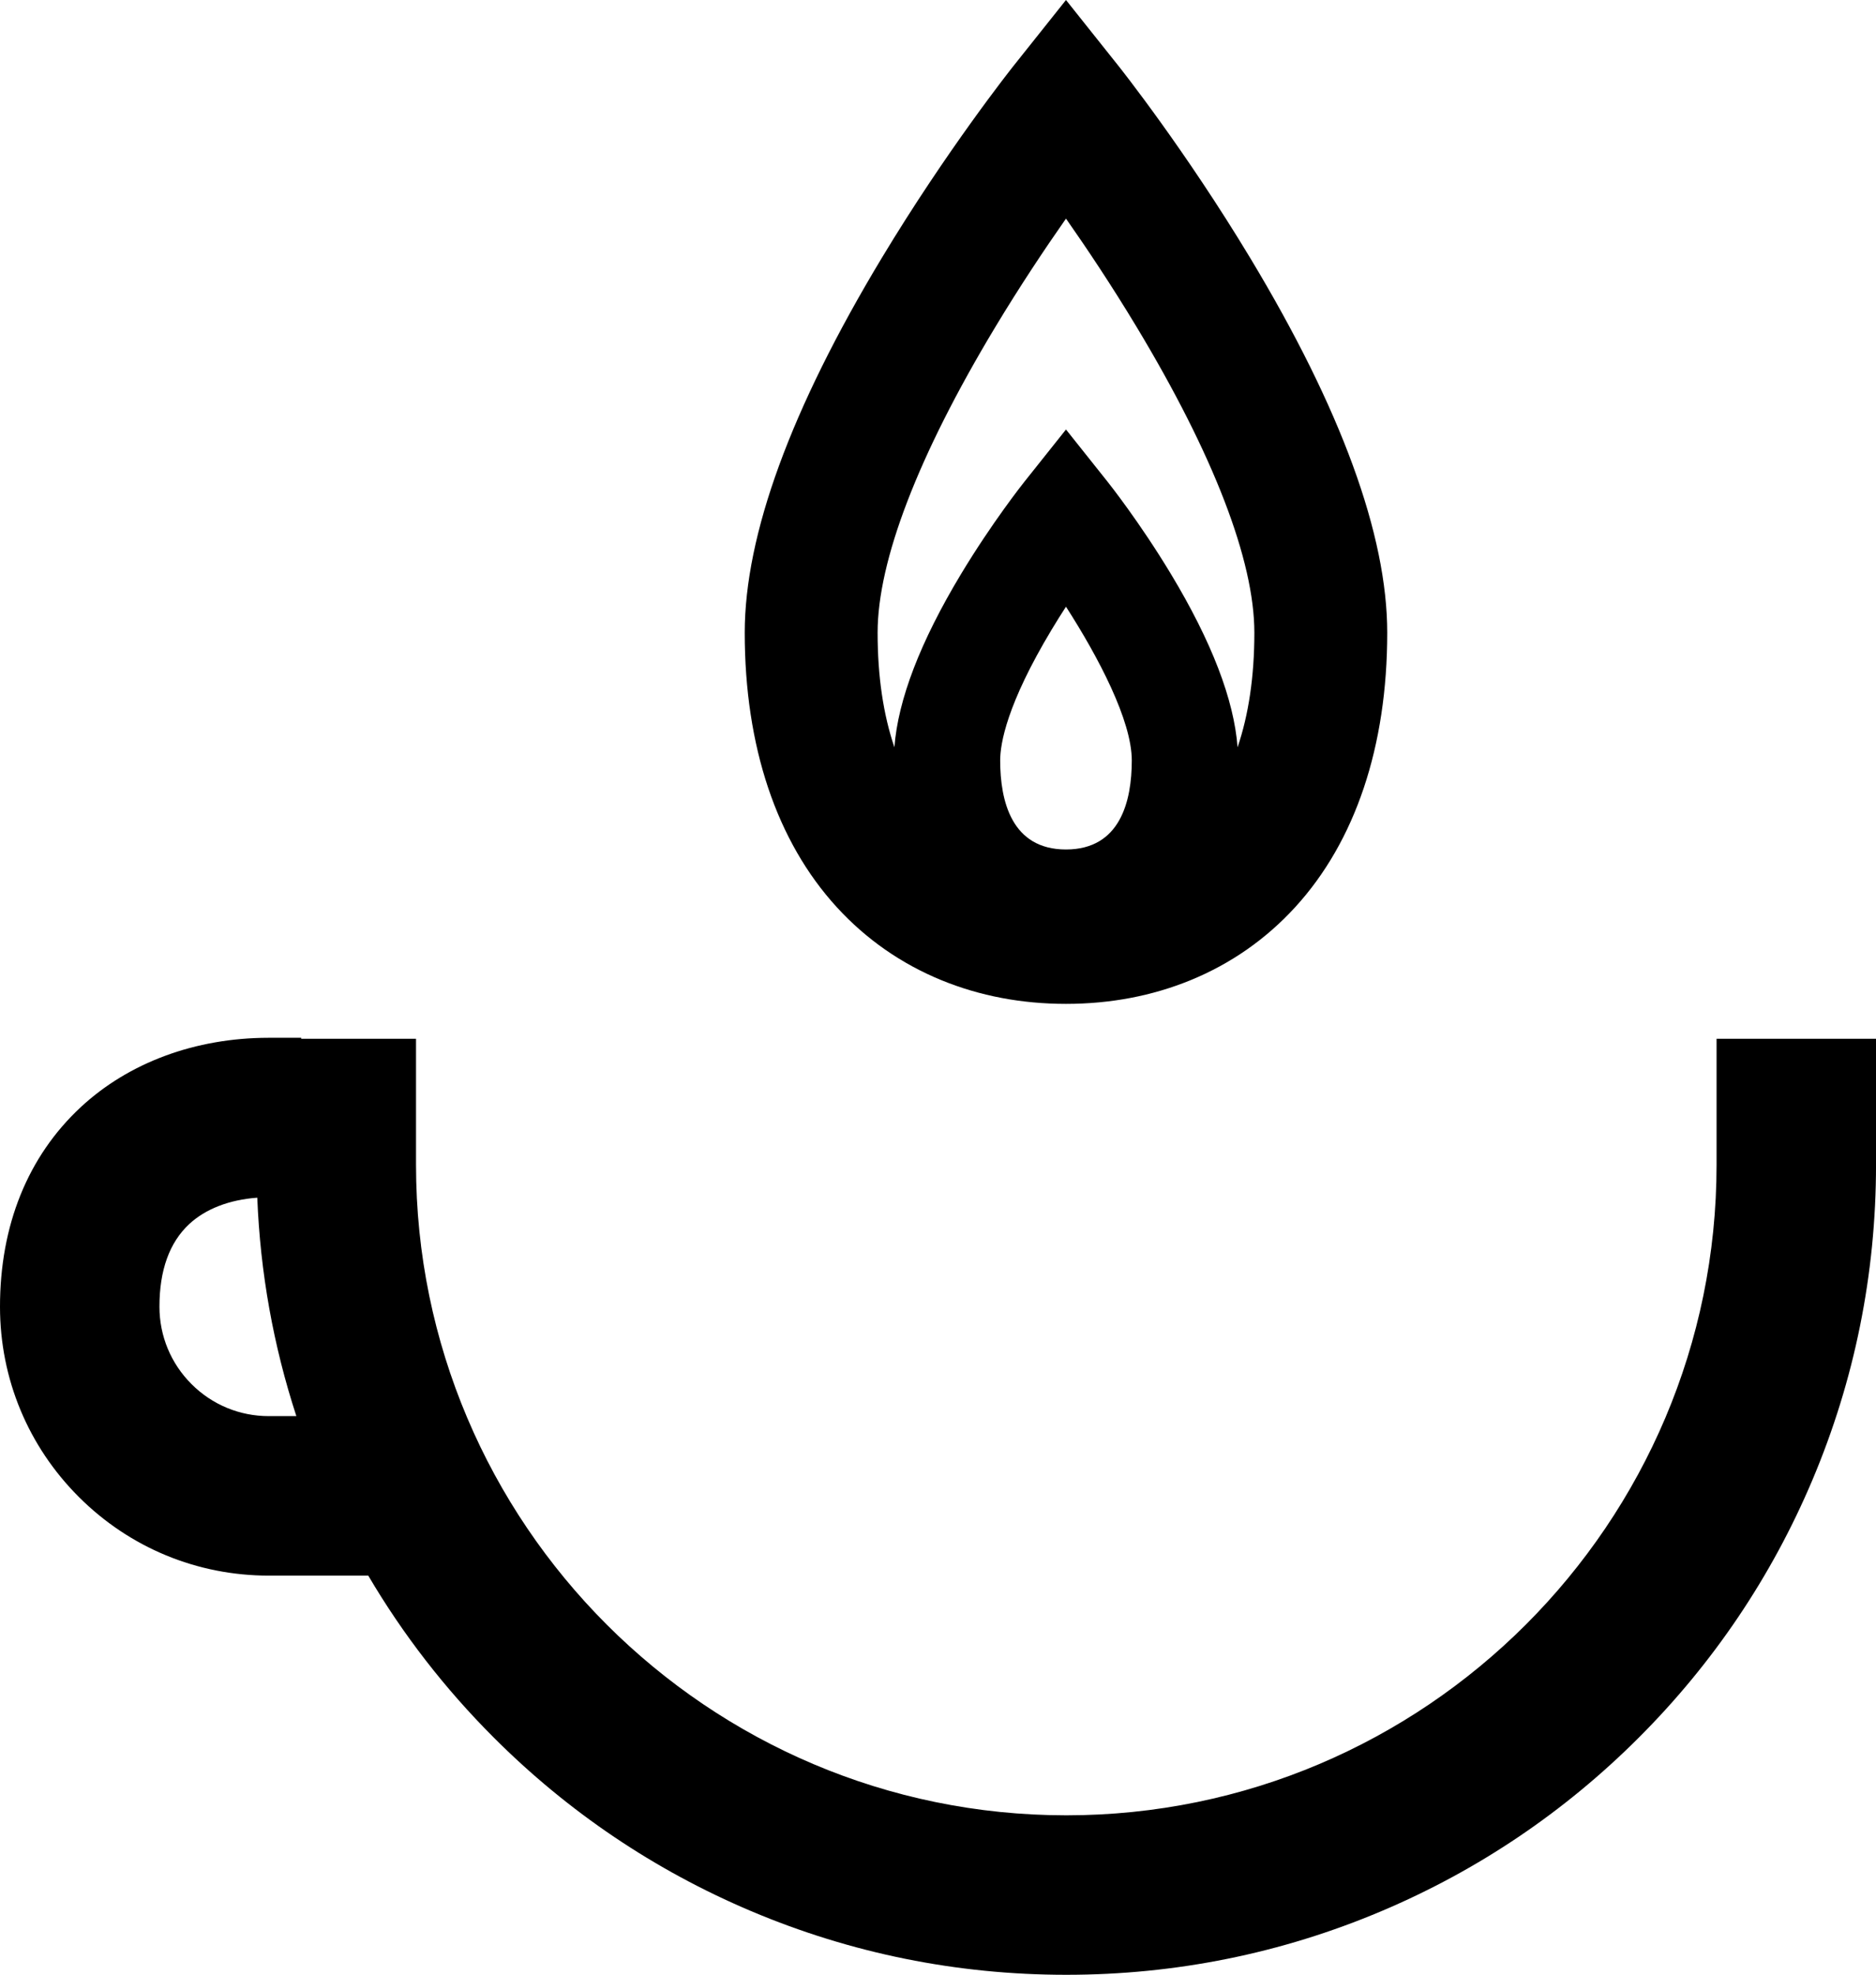 <?xml version="1.0" encoding="utf-8"?>
<!-- Generator: Adobe Illustrator 23.0.0, SVG Export Plug-In . SVG Version: 6.00 Build 0)  -->
<svg version="1.1" id="Layer_1" xmlns="http://www.w3.org/2000/svg" xmlns:xlink="http://www.w3.org/1999/xlink" x="0px" y="0px"
	 viewBox="0 0 1411.98 1485.82" style="enable-background:new 0 0 1411.98 1485.82;" xml:space="preserve">
<style type="text/css">
	.st0{fill:none;}
</style>
<g>
	<path class="st0" d="M791.35,474.02c-33.55,55.89-38.56,85.45-38.56,98.1c0,30.57,8.59,67.02,49.53,67.02
		c40.93,0,49.53-36.45,49.53-67.02c0-29.97-25.14-77.73-49.53-115.65C798.72,462.01,795.03,467.89,791.35,474.02z"/>
	<path class="st0" d="M723.29,431.96c23.46-38.93,46.76-68.29,47.74-69.52l31.29-39.29l31.29,39.29
		c0.98,1.23,24.28,30.59,47.74,69.52c30.62,50.83,47.44,94.58,50.11,130.28c8.31-24.4,12.64-53.26,12.64-86.19
		c0-54.28-30.68-133.89-88.72-230.22c-18.69-31.01-37.41-59.02-53.06-81.35c-15.84,22.61-34.83,51.01-53.66,82.34
		c-57.65,95.88-88.12,175.15-88.12,229.23c0,32.93,4.33,61.78,12.64,86.19C675.85,526.54,692.67,482.79,723.29,431.96z"/>
	<path class="st0" d="M142.43,920.96c-14.91,13.86-22.46,34.81-22.43,62.27c0.02,21.99,8.6,42.65,24.17,58.19
		c15.54,15.51,36.2,24.06,58.15,24.06c0.03,0,0.05,0,0.08,0l20.63-0.02c-17.32-53.03-27.18-108.05-29.41-164.32
		C172.68,902.64,154.72,909.54,142.43,920.96z"/>
	<path d="M708.74,737.56c28.79,11.77,60.27,17.74,93.58,17.74s64.78-5.97,93.58-17.74c30.33-12.4,56.88-30.91,78.93-55.01
		c45.32-49.54,69.28-120.95,69.28-206.5c0-73.5-34.68-168.33-103.06-281.83c-49.06-81.43-97.56-142.56-99.61-145.12L802.32,0
		L763.2,49.11c-2.04,2.56-50.54,63.69-99.61,145.12c-68.39,113.5-103.06,208.32-103.06,281.83c0,85.55,23.96,156.96,69.28,206.5
		C651.86,706.65,678.42,725.16,708.74,737.56z M802.32,639.14c-40.93,0-49.53-36.45-49.53-67.02c0-12.65,5.01-42.21,38.56-98.1
		c3.68-6.13,7.37-12.01,10.96-17.55c24.39,37.92,49.53,85.68,49.53,115.65C851.84,602.7,843.25,639.14,802.32,639.14z
		 M748.66,246.82c18.84-31.33,37.82-59.73,53.66-82.34c15.65,22.33,34.37,50.34,53.06,81.35c58.04,96.33,88.72,175.94,88.72,230.22
		c0,32.93-4.33,61.78-12.64,86.19c-2.67-35.7-19.49-79.45-50.11-130.28c-23.46-38.93-46.76-68.29-47.74-69.52l-31.29-39.29
		l-31.29,39.29c-0.98,1.23-24.28,30.59-47.74,69.52c-30.62,50.83-47.44,94.58-50.11,130.28c-8.31-24.4-12.64-53.26-12.64-86.19
		C660.54,421.97,691.01,342.7,748.66,246.82z"/>
	<path d="M1291.98,781.55v94.84c0,269.87-219.56,489.43-489.43,489.43c-269.87,0-489.43-219.56-489.43-489.43v-94.84H226.7l0-0.75
		l-24.57,0.02c-54.99,0.05-105.2,18.6-141.38,52.22C20.95,870.04-0.06,922.01,0,983.35c0.05,54.04,21.15,104.83,59.4,143.01
		c38.21,38.13,88.95,59.12,142.92,59.12c0.07,0,0.14,0,0.2,0l24.51-0.02h50.13c26.06,44.27,57.66,85.06,94.46,121.86
		c55.95,55.95,121.12,99.88,193.7,130.58c75.17,31.79,154.99,47.92,237.24,47.92s162.06-16.12,237.24-47.92
		c72.58-30.7,137.75-74.63,193.7-130.58c55.95-55.95,99.88-121.12,130.58-193.7c31.79-75.17,47.92-154.99,47.92-237.23v-94.84
		H1291.98z M202.41,1065.48c-0.03,0-0.05,0-0.08,0c-21.96,0-42.61-8.54-58.15-24.06c-15.56-15.53-24.15-36.2-24.17-58.19
		c-0.03-27.47,7.52-48.42,22.43-62.27c12.29-11.42,30.25-18.32,51.2-19.82c2.23,56.27,12.08,111.28,29.41,164.32L202.41,1065.48z"/>
</g>
</svg>
